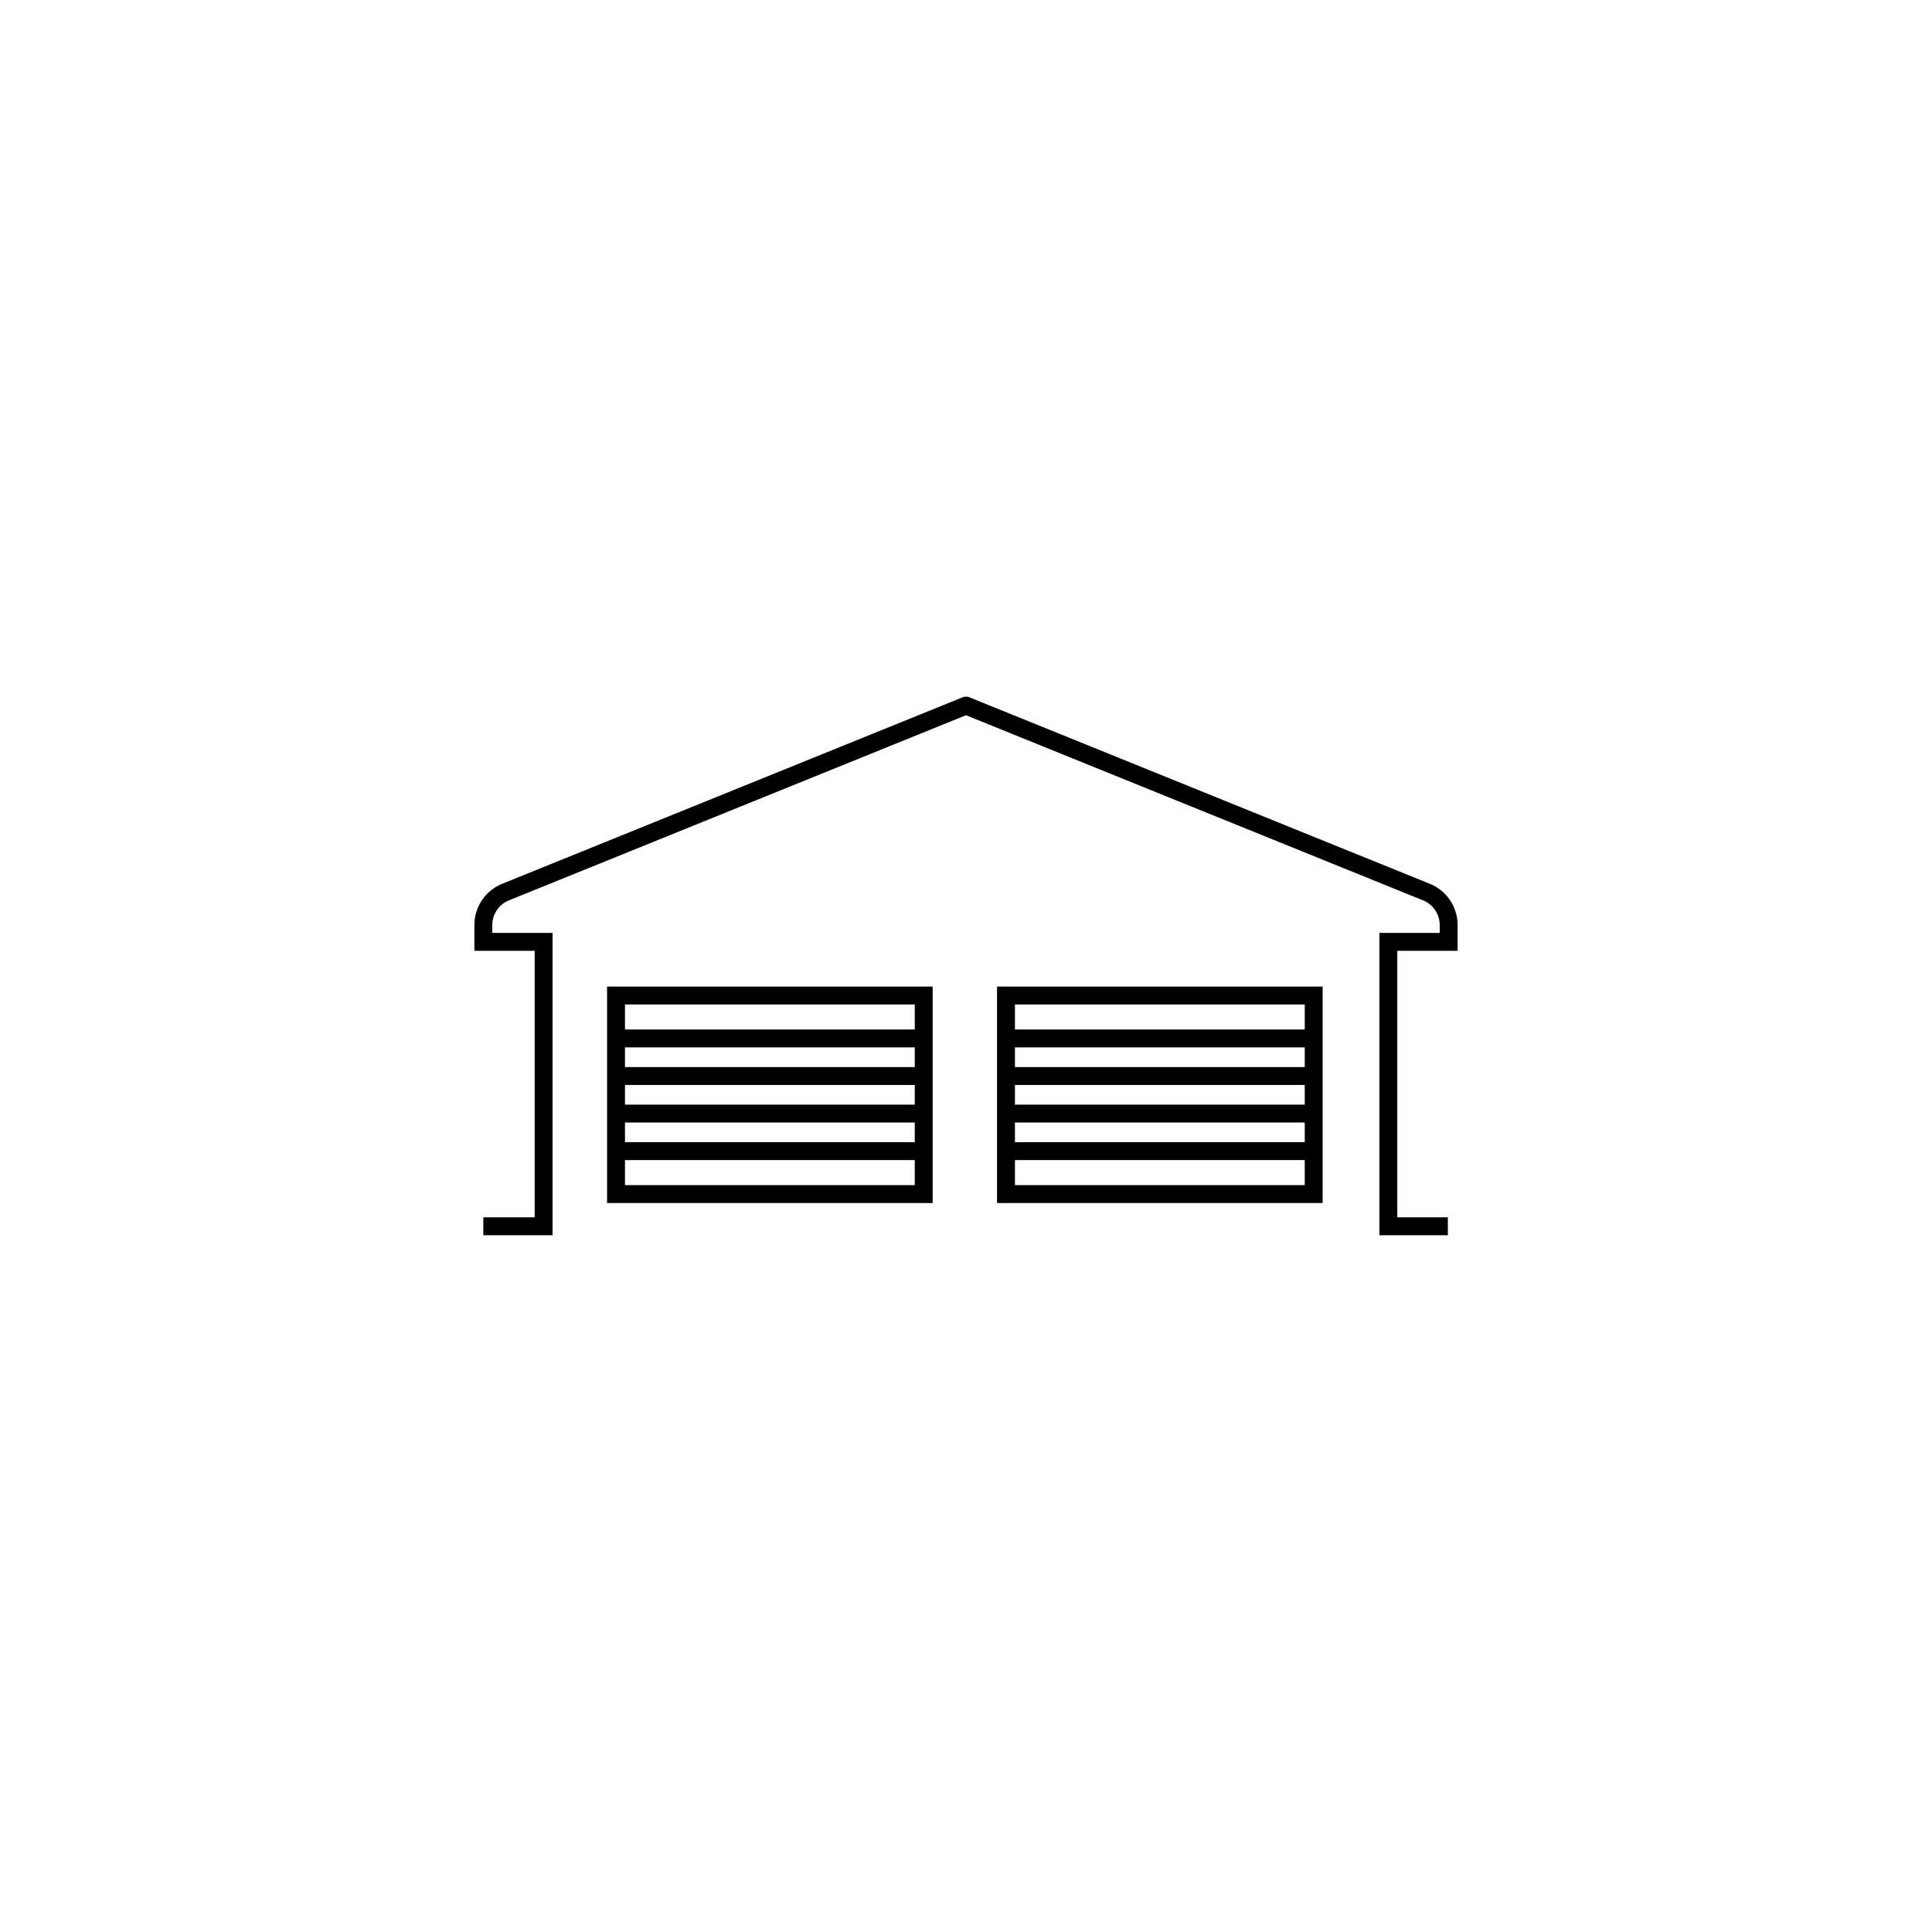 <svg id="Layer_1" data-name="Layer 1" xmlns="http://www.w3.org/2000/svg" viewBox="0 0 1080 1080">
  <defs>
    <style>
      .cls-1 {
        fill: none;
        stroke: #000;
        stroke-miterlimit: 10;
        stroke-width: 10px;
      }
    </style>
  </defs>
  <path class="cls-1" d="M270.19,685.5h33.7v-159h-33.7v-9.39a19.88,19.88,0,0,1,12.42-18.43L539.81,394.5h.38l257.2,104.18a19.88,19.88,0,0,1,12.42,18.43v9.39H776.1v159h33.26"/>
  <rect class="cls-1" x="344.36" y="556.5" width="172" height="111"/>
  <line class="cls-1" x1="344.36" y1="580.5" x2="516.36" y2="580.5"/>
  <line class="cls-1" x1="344.36" y1="601.5" x2="516.36" y2="601.5"/>
  <line class="cls-1" x1="344.36" y1="622.5" x2="516.36" y2="622.5"/>
  <line class="cls-1" x1="344.36" y1="643.5" x2="516.36" y2="643.5"/>
  <rect class="cls-1" x="562.36" y="556.5" width="172" height="111"/>
  <line class="cls-1" x1="562.36" y1="580.5" x2="734.36" y2="580.5"/>
  <line class="cls-1" x1="562.36" y1="601.5" x2="734.36" y2="601.5"/>
  <line class="cls-1" x1="562.36" y1="622.5" x2="734.36" y2="622.5"/>
  <line class="cls-1" x1="562.36" y1="643.5" x2="734.36" y2="643.5"/>
</svg>
